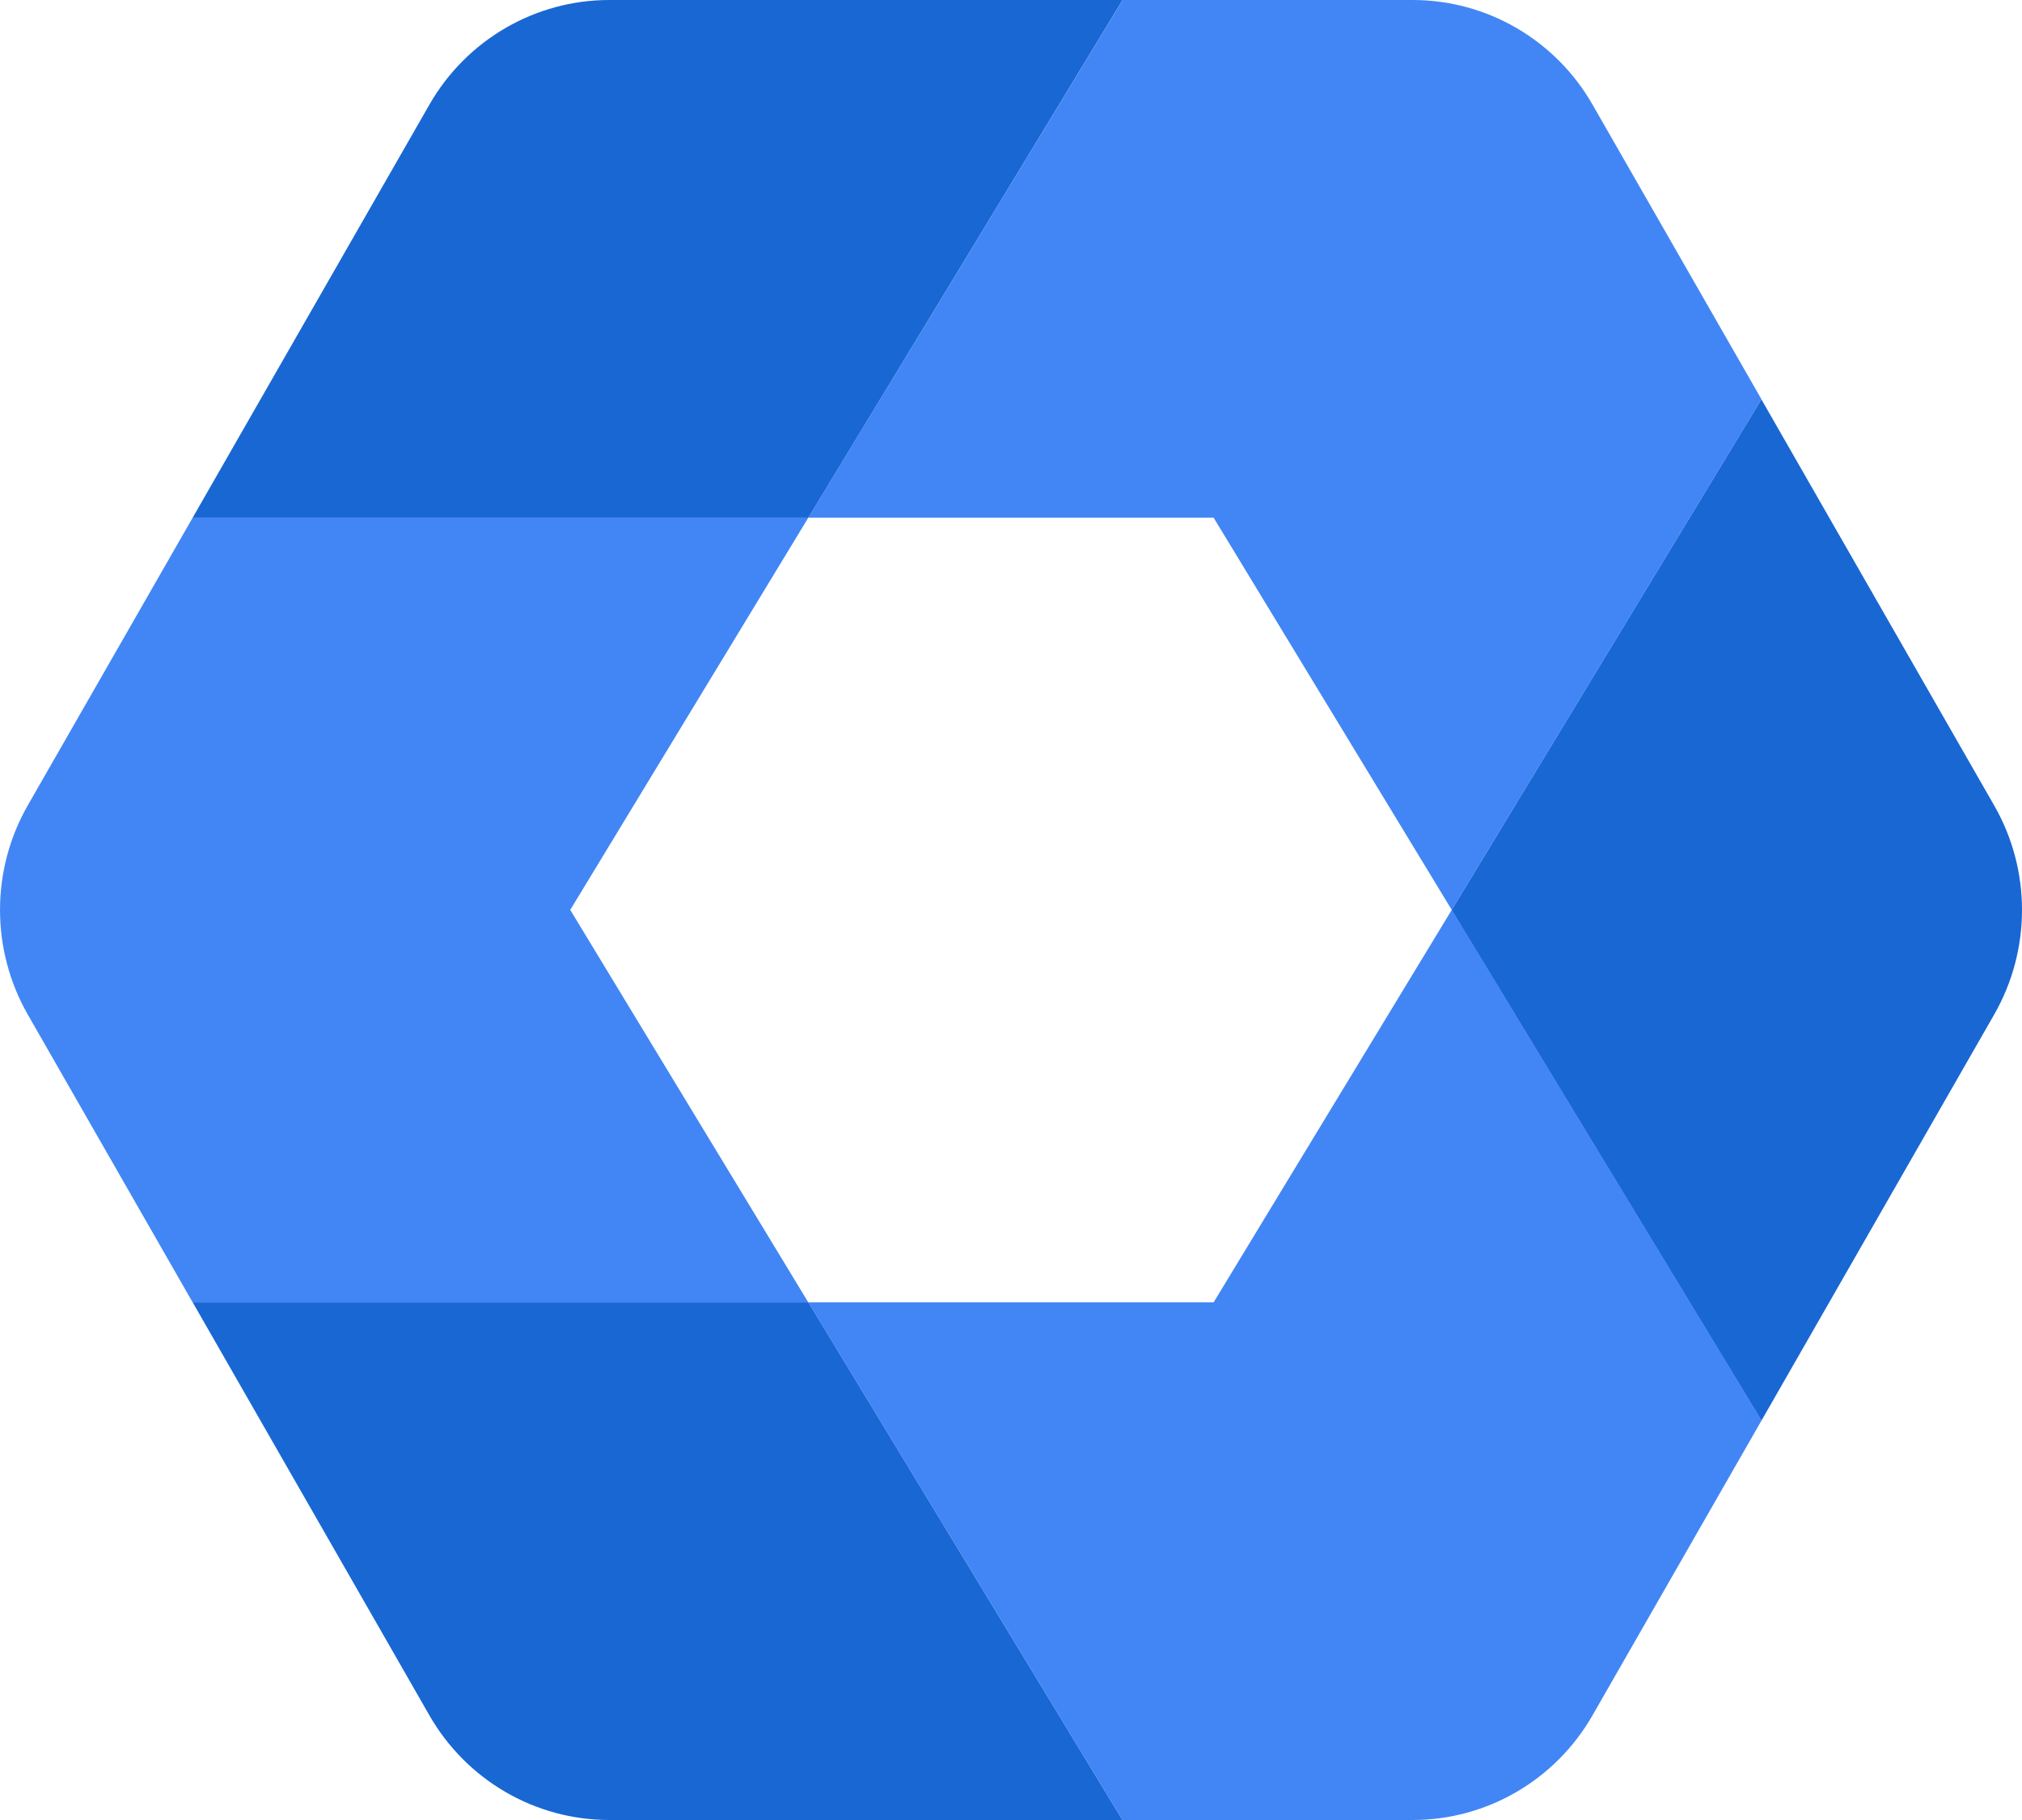 <svg width="40" height="36" viewBox="0 0 40 36" fill="none" xmlns="http://www.w3.org/2000/svg">
<path d="M24.008 10.239L28.719 17.998L34.846 7.898L31.504 2.069C30.771 0.789 29.415 0 27.947 0H22.209L15.991 10.239H24.008Z" fill="#4286F5"/>
<path d="M24.008 25.761H15.991L22.205 36H27.945C29.413 36 30.769 35.211 31.503 33.931L34.848 28.096L28.719 17.998L24.008 25.761Z" fill="#4286F5"/>
<path d="M15.991 10.239L22.207 0H12.053C10.585 0 9.229 0.789 8.495 2.069L3.812 10.239H15.991Z" fill="#1967D3"/>
<path d="M39.448 15.929L34.845 7.9L28.718 18L34.847 28.098L39.448 20.071C40.184 18.787 40.184 17.209 39.448 15.929Z" fill="#1967D3"/>
<path d="M15.991 25.761H3.812L8.495 33.931C9.229 35.211 10.585 36 12.053 36H22.204L15.991 25.761Z" fill="#1967D3"/>
<path d="M11.281 17.998L15.991 10.239H3.812L0.55 15.929C-0.183 17.209 -0.183 18.787 0.55 20.069L3.812 25.763H15.991L11.281 17.998Z" fill="#4286F5"/>
</svg>
